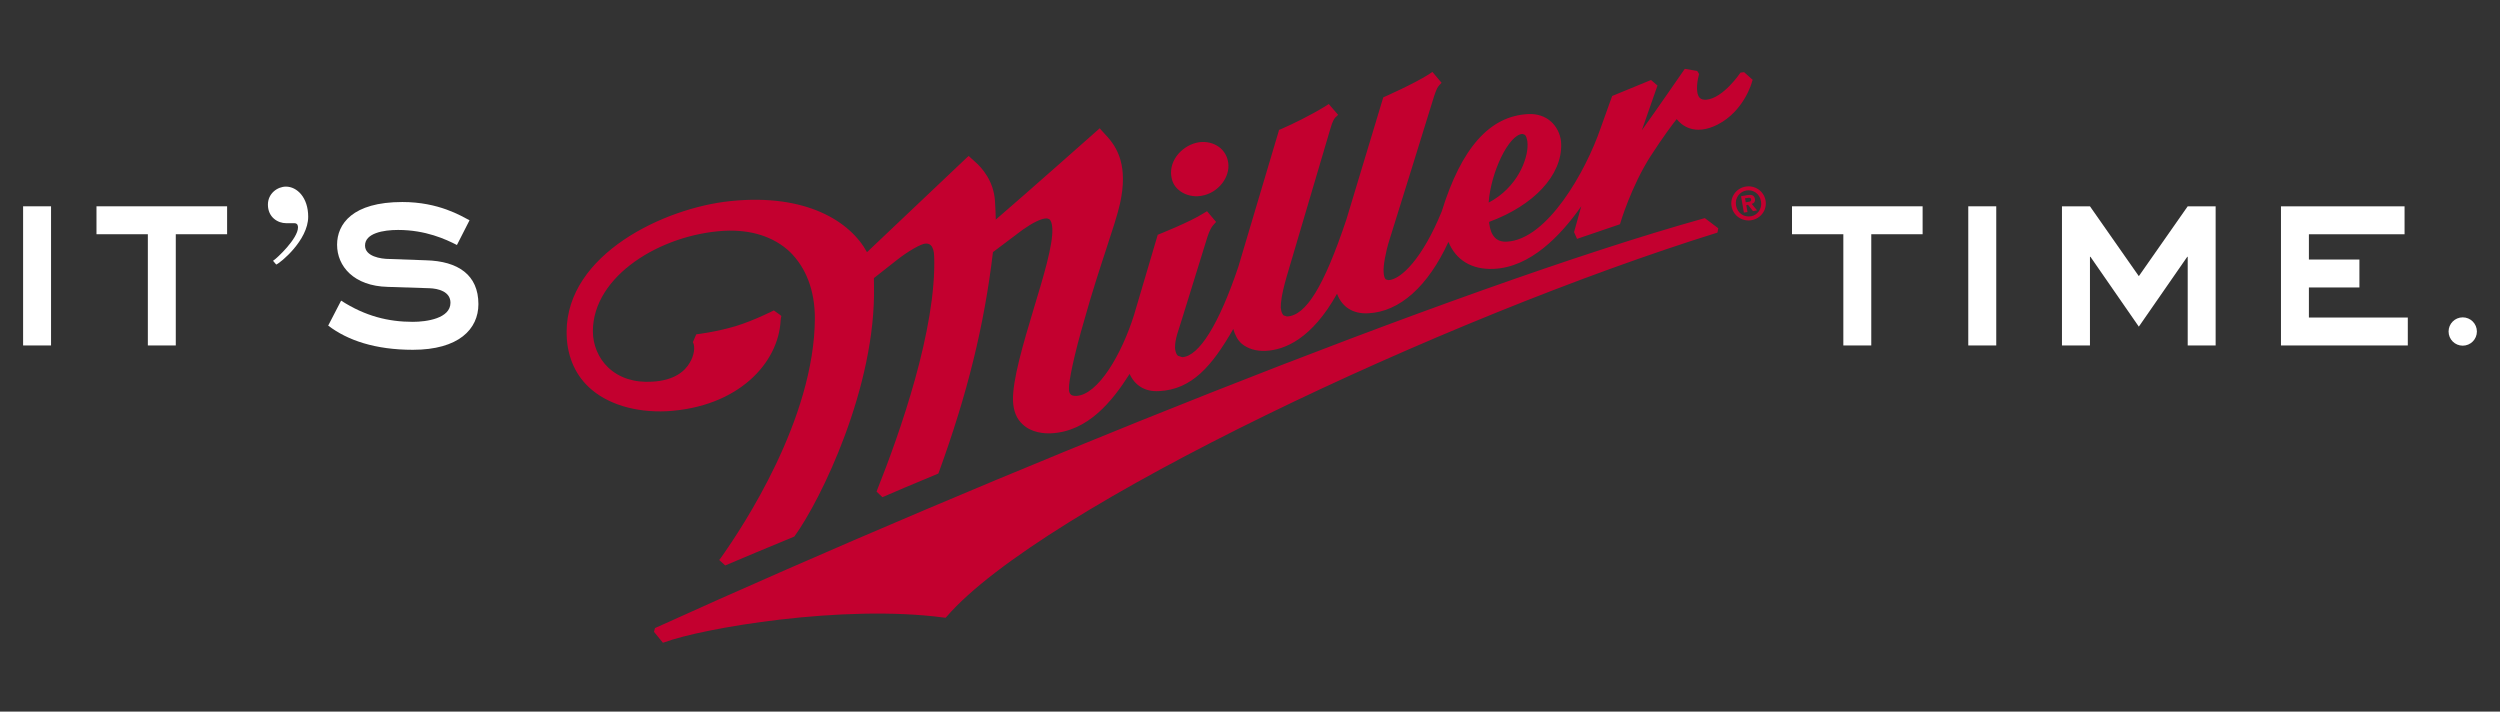 <?xml version="1.0" encoding="utf-8"?>
<!-- Generator: Adobe Illustrator 16.0.0, SVG Export Plug-In . SVG Version: 6.00 Build 0)  -->
<!DOCTYPE svg PUBLIC "-//W3C//DTD SVG 1.0//EN" "http://www.w3.org/TR/2001/REC-SVG-20010904/DTD/svg10.dtd">
<svg version="1.0" id="Layer_1" xmlns="http://www.w3.org/2000/svg" xmlns:xlink="http://www.w3.org/1999/xlink" x="0px" y="0px"
	 width="117.062px" height="33.321px" viewBox="0 0 117.062 33.321" enable-background="new 0 0 117.062 33.321"
	 xml:space="preserve">
<rect x="0" y="0" width="117.062" height="33.321" fill="#333333" stroke="none"/>
<g>
	<g>
		<path fill="#FFFFFF" d="M2.39,9.66v6.516H1.082V9.66H2.39z"/>
		<path fill="#FFFFFF" d="M10.634,9.66v1.308H8.231v5.208H6.923v-5.208H4.518V9.66H10.634z"/>
		<path fill="#FFFFFF" d="M13.4,10.451c-0.39,0-0.855-0.275-0.855-0.87c0-0.527,0.452-0.843,0.844-0.843
			c0.515,0,1.042,0.505,1.042,1.41c0,1.108-1.319,2.177-1.497,2.239l-0.15-0.175c0.188-0.115,1.169-1.046,1.169-1.561
			c0-0.051,0-0.201-0.176-0.201H13.4z"/>
		<path fill="#FFFFFF" d="M15.973,14.077c1.132,0.729,2.214,0.993,3.358,0.993c0.654,0,1.762-0.164,1.762-0.893
			c0-0.53-0.579-0.667-0.982-0.681l-1.95-0.063c-1.597-0.037-2.377-0.968-2.377-1.974c0-0.969,0.718-2,3.057-2
			c1.71,0,2.755,0.654,3.145,0.855l-0.59,1.158c-0.516-0.265-1.46-0.705-2.756-0.705c-0.693,0-1.547,0.152-1.547,0.73
			c0,0.503,0.716,0.63,1.156,0.63l1.7,0.061c1.497,0.039,2.453,0.681,2.453,2.052c0,1.17-0.92,2.139-3.07,2.139
			c-1.762,0-3.057-0.441-3.964-1.133L15.973,14.077z"/>
	</g>
	<g>
		<path fill="#FFFFFF" d="M90.026,9.66v1.308h-2.404v5.208h-1.308v-5.208H83.91V9.66H90.026z"/>
		<path fill="#FFFFFF" d="M93.474,9.66v6.516h-1.31V9.66H93.474z"/>
		<path fill="#FFFFFF" d="M97.885,12.025h-0.023v4.151h-1.311V9.66h1.311l2.288,3.271l2.289-3.271h1.308v6.516h-1.308v-4.151h-0.022
			l-2.267,3.27L97.885,12.025z"/>
		<path fill="#FFFFFF" d="M112.593,9.66v1.308h-4.479v1.183h2.365v1.309h-2.365v1.407h4.631v1.309h-5.939V9.66H112.593z"/>
	</g>
	<g>
		<g>
			<path fill="#C3002F" d="M82.019,10.31c-0.425,0.076-0.856-0.192-0.939-0.647C81,9.212,81.313,8.809,81.735,8.738
				c0.426-0.074,0.854,0.196,0.936,0.647C82.752,9.849,82.433,10.236,82.019,10.31z M81.769,8.92
				c-0.313,0.057-0.541,0.344-0.479,0.705c0.064,0.362,0.379,0.558,0.695,0.502l0.003,0.002c0.302-0.053,0.535-0.346,0.47-0.707
				C82.395,9.058,82.079,8.865,81.769,8.92z M81.825,9.928l-0.168,0.027l-0.133-0.767l0.291-0.051c0.199-0.034,0.325,0,0.359,0.177
				c0.021,0.144-0.051,0.207-0.152,0.233l0.253,0.302l-0.192,0.035L81.85,9.589l-0.082,0.018L81.825,9.928z M81.897,9.448
				c0.072-0.012,0.109-0.035,0.098-0.122c-0.018-0.077-0.098-0.068-0.165-0.059l-0.12,0.018l0.034,0.187L81.897,9.448z"/>
		</g>
		<path fill="#C3002F" d="M79.78,10.226l0.051-0.011l0.627,0.475l-0.039,0.201c-12.73,3.961-31.672,12.864-36.098,17.989
			l-0.039,0.045l-0.059-0.004c-4.773-0.644-11.355,0.5-13.106,1.152l-0.076,0.024l-0.417-0.511l0.045-0.176
			C46.272,22.333,68.155,13.47,79.78,10.226 M56.065,9.19c0.884-0.042,1.481-0.795,1.456-1.448c-0.01-0.313-0.134-0.585-0.355-0.79
			c-0.235-0.208-0.549-0.317-0.896-0.303c-0.696,0.033-1.459,0.664-1.437,1.472c0.005,0.032,0.003,0.068,0.009,0.099
			c0.03,0.264,0.134,0.486,0.322,0.65C55.439,9.125,55.808,9.198,56.065,9.19 M82.07,3.739l-0.024,0.06
			c-0.009,0.062-0.38,1.398-1.615,2.032c-1.104,0.562-1.71,0.014-1.92-0.254c-0.177,0.218-0.605,0.781-1.231,1.747
			c-0.889,1.39-1.409,3.106-1.409,3.125L75.854,10.5l-2.009,0.685l-0.14-0.318c0,0,0.184-0.665,0.338-1.209
			c-0.975,1.396-2.393,2.856-4.09,2.931c-1.043,0.051-1.781-0.415-2.13-1.261c-0.96,2.081-2.283,3.273-3.757,3.342
			c-0.725,0.037-1.231-0.301-1.46-0.915c-1.179,2.113-2.452,2.634-3.342,2.674c-0.442,0.021-0.837-0.097-1.12-0.334
			c-0.198-0.171-0.317-0.414-0.396-0.692c-0.998,1.743-1.945,2.84-3.482,2.911c-0.652,0.04-1.13-0.269-1.372-0.805
			c-0.814,1.284-1.951,2.694-3.668,2.78c-0.315,0.017-0.915-0.021-1.332-0.411c-0.296-0.261-0.443-0.64-0.461-1.12
			c-0.027-0.958,0.477-2.655,0.962-4.272c0.468-1.542,0.909-3.002,0.881-3.768c-0.009-0.271-0.076-0.39-0.125-0.442
			c0,0-0.083-0.05-0.153-0.05c-0.253,0.007-0.646,0.204-1.117,0.536c0,0-1.318,0.993-1.386,1.043
			c-0.41,3.441-1.193,6.625-2.54,10.326l-0.018,0.043l-1.59,0.665l-1.028,0.442l-0.274-0.262l0.028-0.077
			c1.051-2.629,2.786-7.548,2.669-10.941c-0.003-0.247-0.065-0.427-0.16-0.519c-0.064-0.057-0.142-0.082-0.241-0.077
			c-0.217,0.011-0.814,0.351-1.359,0.781c0,0-0.982,0.775-1.062,0.836c0.001,0.11,0.004,0.347,0.004,0.349
			c0.103,4.751-2.502,10.055-3.709,11.723l-0.021,0.03l-1.813,0.753l-1.424,0.6l-0.28-0.256l0.079-0.102
			c1.032-1.457,4.386-6.507,4.4-11.228c-0.004-1.29-0.41-2.352-1.168-3.096c-0.753-0.712-1.82-1.053-3.078-0.988
			c-2.965,0.17-6.145,2.105-6.149,4.702c0,0.632,0.256,1.261,0.714,1.696c0.516,0.49,1.229,0.721,2.062,0.667
			c1.047-0.054,1.537-0.501,1.756-0.88c0.22-0.358,0.252-0.742,0.171-0.927l-0.02-0.043l0.158-0.367c0,0,0.914-0.105,1.837-0.381
			c0.845-0.255,1.796-0.738,1.796-0.738l0.287,0.204l0.065,0.058l-0.018,0.08c0,0-0.015,0.129-0.017,0.131
			c-0.098,1.977-1.965,4.051-5.327,4.247c-1.487,0.07-2.824-0.34-3.663-1.137c-0.678-0.64-1.037-1.542-1.03-2.577
			c0.002-3.643,4.577-5.81,7.672-6.126c3.567-0.368,5.62,0.973,6.393,2.392c0.191-0.177,4.483-4.246,4.675-4.429
			C45.276,7.374,45.28,7.37,45.28,7.37l0.082-0.068c0,0,0.078,0.086,0.27,0.25c0.366,0.313,0.896,0.935,0.957,1.854
			c0.016,0.266,0.042,0.746,0.039,0.876c1.27-1.087,4.868-4.276,4.868-4.276s0.104,0.131,0.271,0.305
			c0.583,0.61,1.058,1.48,0.678,3.221c-0.248,1.09-0.944,2.855-1.668,5.437c-0.493,1.68-0.736,2.901-0.723,3.221
			c-0.011,0.134,0.028,0.229,0.091,0.288c0.045,0.045,0.131,0.061,0.251,0.061c1.023-0.049,2.13-1.955,2.706-3.795l1.109-3.751
			c0,0,1.503-0.595,2.137-1l0.17-0.104l0.426,0.503l-0.13,0.145c-0.085,0.085-0.197,0.301-0.28,0.569
			c-1.314,4.239-1.397,4.514-1.405,4.52c-0.072,0.247-0.111,0.46-0.108,0.64c0.002,0.036,0.002,0.063,0.006,0.089
			c0.021,0.135,0.057,0.241,0.129,0.304l0.2,0.065c0.785-0.034,1.721-1.54,2.626-4.222l1.896-6.369l0.01-0.052l0.056-0.019
			c0,0,0.101-0.041,0.072-0.032c0.495-0.213,1.326-0.617,2.044-1.055l0.159-0.104l0.439,0.507l-0.14,0.133
			c-0.038,0.043-0.124,0.161-0.222,0.511l-2.055,6.952c-0.246,0.866-0.27,1.222-0.27,1.42c-0.004,0.025,0.002,0.048,0.01,0.065
			c0.008,0.134,0.059,0.245,0.123,0.311l0.16,0.05c0.885-0.039,1.723-1.392,2.777-4.53l1.73-5.73c0,0,1.408-0.619,2.137-1.08
			l0.082-0.056l0.084-0.056l0.428,0.509L67.43,3.954c0,0-0.062,0.065-0.057,0.063c-0.043,0.044-0.124,0.177-0.227,0.504
			c0,0-2.076,6.71-2.086,6.714c-0.191,0.604-0.289,1.219-0.273,1.479c0.004,0.229,0.061,0.331,0.102,0.369l0.124,0.035
			c0.597-0.024,1.613-1.046,2.497-3.221c0.922-2.98,2.25-4.467,4.046-4.555c0.429-0.021,0.802,0.106,1.079,0.359
			c0.248,0.227,0.418,0.558,0.459,0.909c0.004,0.043,0.008,0.09,0.008,0.128c0.047,1.464-1.278,2.881-3.374,3.652
			c0,0.022,0.003,0.056,0.005,0.081c0.076,0.587,0.347,0.872,0.824,0.844c1.894-0.091,3.693-3.287,4.385-5.296l0.477-1.33
			l0.07-0.194l1.82-0.749l0.302,0.259c0,0-0.456,1.296-0.733,2.097c0.618-0.86,2.012-2.878,2.012-2.878l0.582,0.099l0.088,0.141
			c-0.068,0.227-0.189,0.853,0.014,1.101c0.072,0.085,0.176,0.113,0.322,0.105c0.805-0.074,1.594-1.259,1.602-1.27l0.169-0.02
			L82.07,3.739z M71.528,6.754c-0.002-0.047-0.011-0.085-0.009-0.131c-0.026-0.151-0.061-0.266-0.118-0.31L71.29,6.271
			c-0.644,0.028-1.485,1.8-1.585,3.217C71.052,8.78,71.548,7.453,71.528,6.754"/>
	</g>
	<circle fill="#FFFFFF" cx="115.317" cy="15.523" r="0.663"/>
</g>
</svg>
